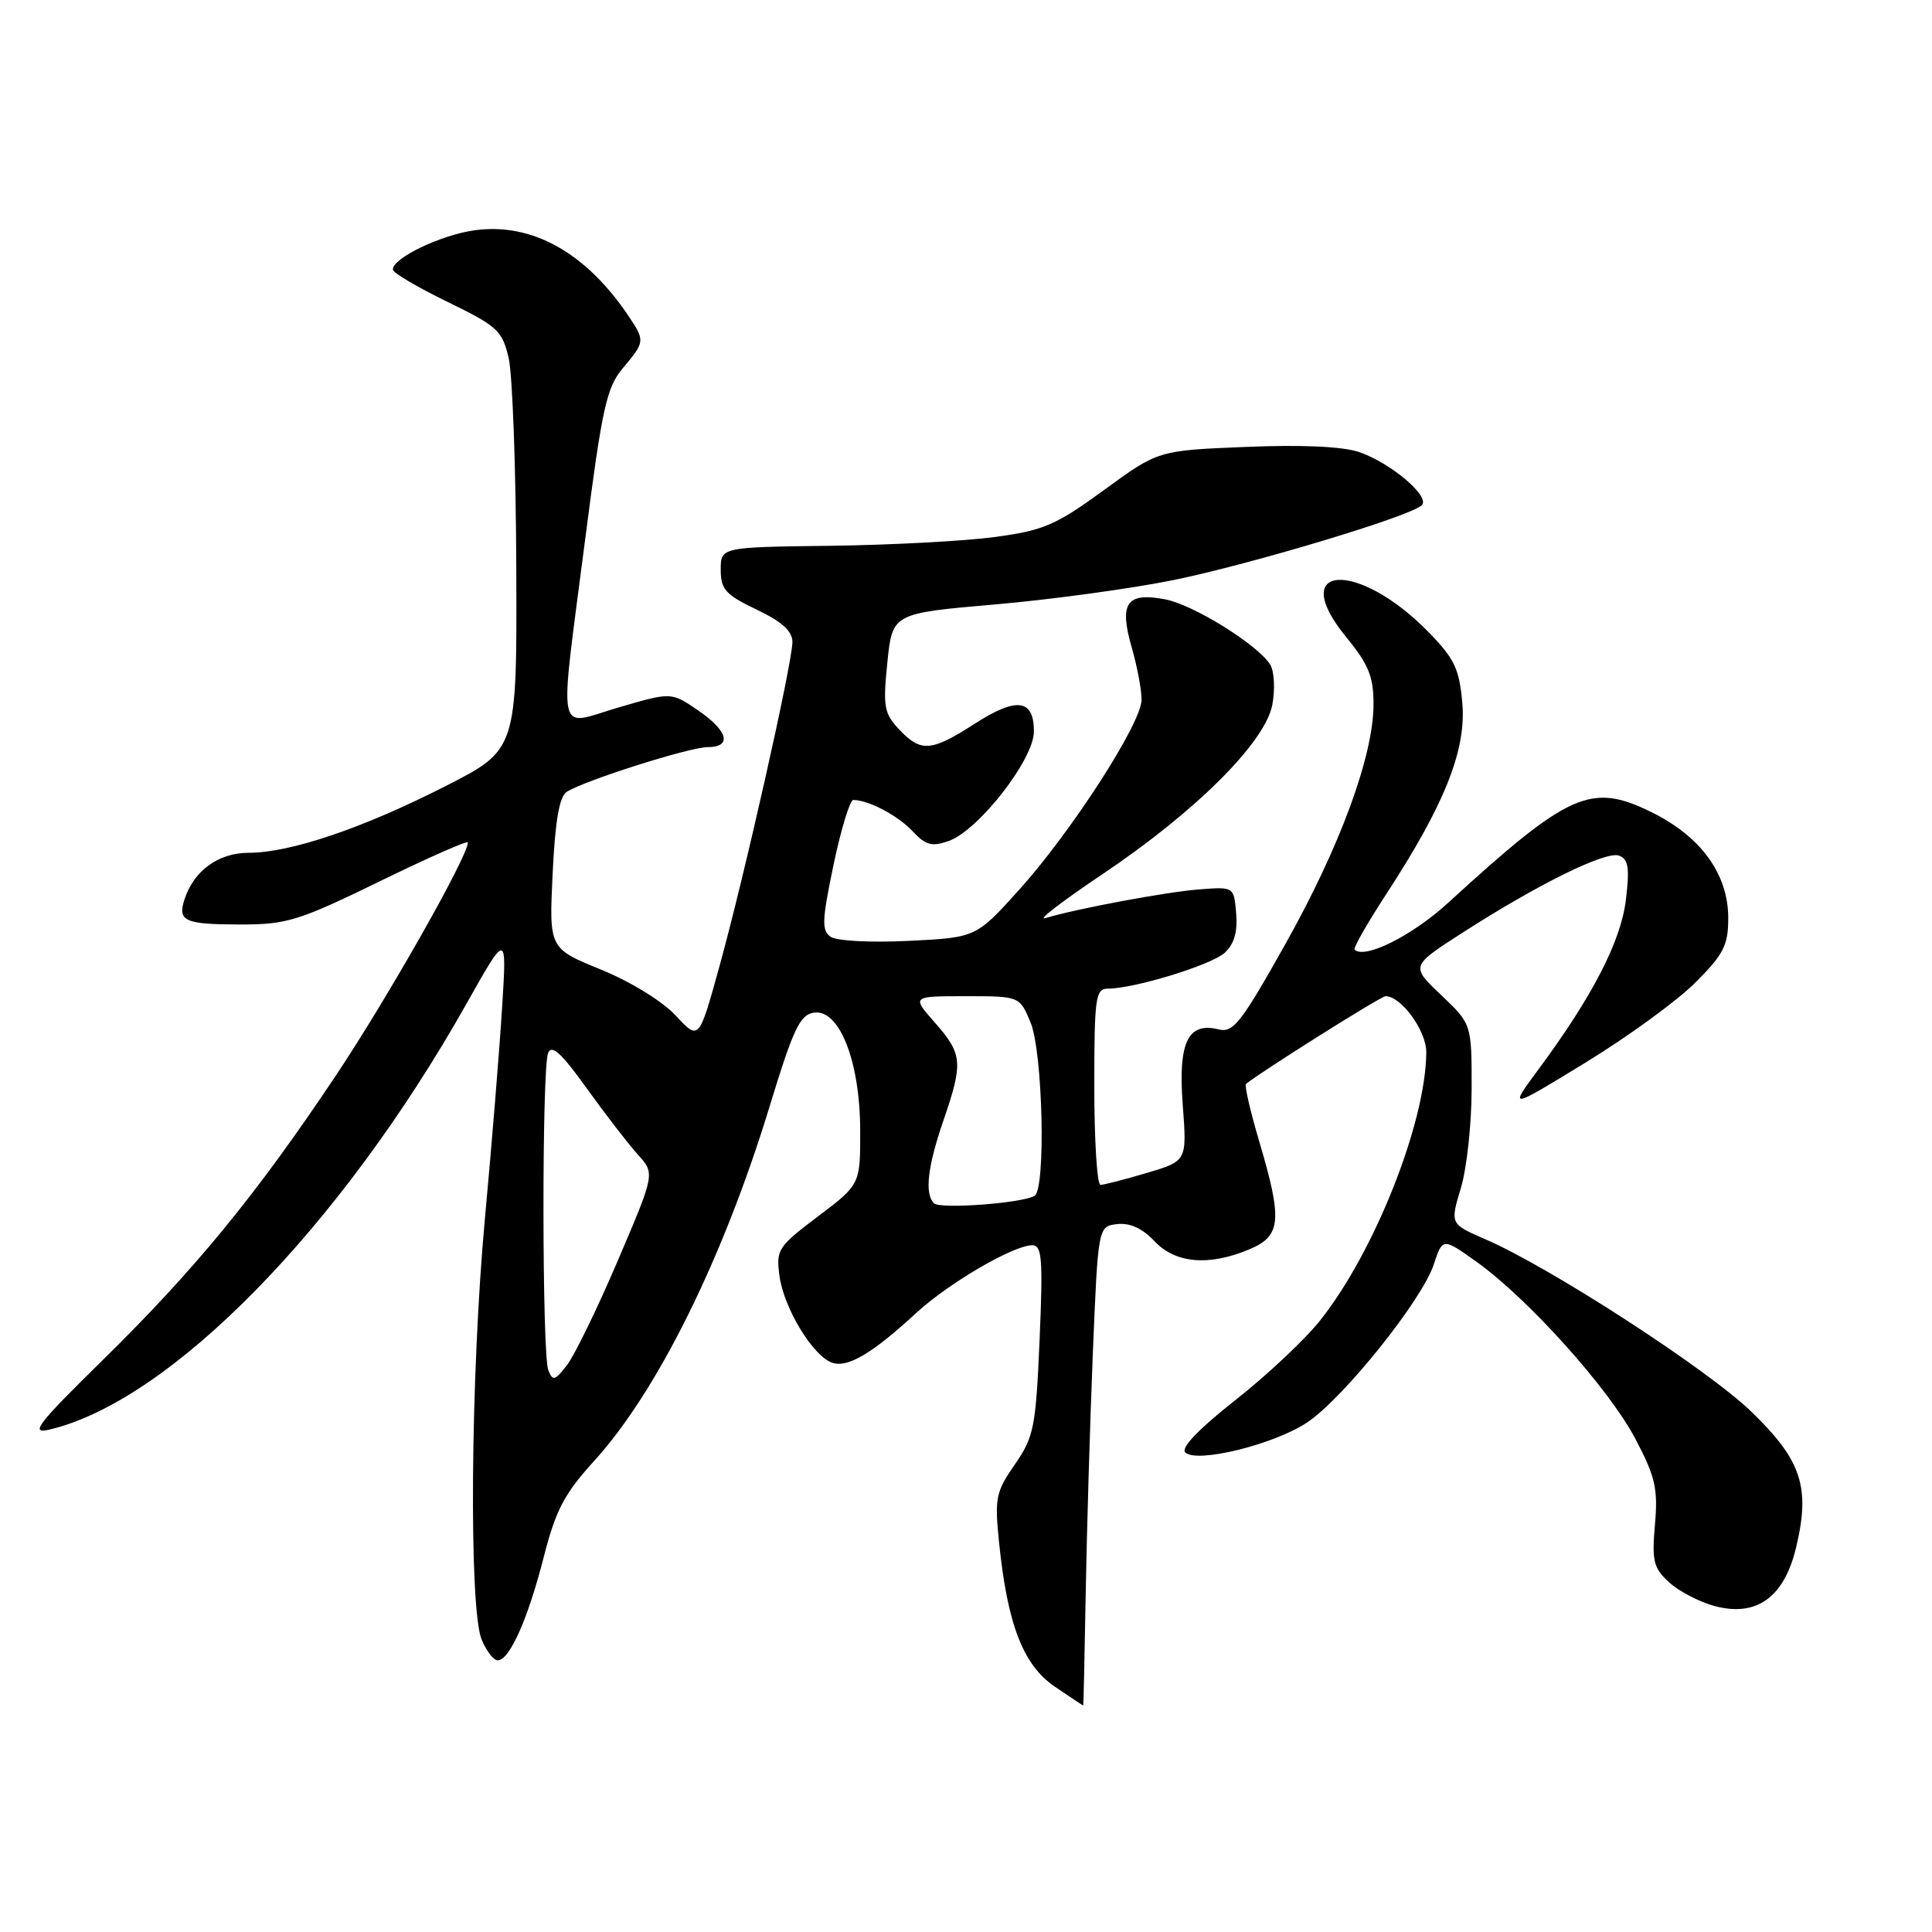 <?xml version="1.0" encoding="UTF-8" standalone="no"?>
<!DOCTYPE svg PUBLIC "-//W3C//DTD SVG 1.1//EN" "http://www.w3.org/Graphics/SVG/1.1/DTD/svg11.dtd" >
<svg xmlns="http://www.w3.org/2000/svg" xmlns:xlink="http://www.w3.org/1999/xlink" version="1.1" viewBox="0 0 256 256">
 <g >
 <path fill="currentColor"
d=" M 143.86 211.25 C 144.00 203.14 144.42 188.85 144.80 179.50 C 145.50 162.50 145.50 162.50 148.03 162.20 C 149.72 162.01 151.37 162.76 152.96 164.45 C 155.73 167.41 160.16 167.80 165.53 165.55 C 169.77 163.78 169.96 161.71 166.85 151.23 C 165.67 147.24 164.88 143.82 165.10 143.63 C 166.98 142.07 182.98 132.00 183.59 132.00 C 185.67 132.00 189.00 136.58 188.99 139.42 C 188.94 148.70 182.19 165.78 174.97 174.91 C 172.98 177.44 167.91 182.20 163.72 185.50 C 158.86 189.32 156.44 191.84 157.05 192.45 C 158.53 193.93 168.77 191.42 173.18 188.50 C 177.95 185.34 188.42 172.30 189.98 167.55 C 191.16 163.99 191.16 163.99 195.71 167.24 C 202.55 172.14 213.21 184.03 216.69 190.64 C 219.35 195.69 219.70 197.26 219.29 202.00 C 218.87 206.83 219.09 207.76 221.15 209.65 C 222.44 210.84 225.15 212.25 227.16 212.80 C 232.73 214.31 236.40 211.68 237.99 205.06 C 239.90 197.07 238.73 193.50 232.08 187.07 C 226.28 181.45 205.47 167.96 196.82 164.21 C 192.14 162.18 192.14 162.18 193.57 157.43 C 194.36 154.82 195.00 148.86 195.00 144.19 C 195.00 135.69 195.00 135.69 190.96 131.85 C 186.92 128.01 186.92 128.01 193.71 123.64 C 203.76 117.17 212.81 112.71 214.54 113.38 C 215.77 113.85 215.95 115.02 215.44 119.23 C 214.77 124.75 211.02 132.02 203.81 141.76 C 199.92 147.02 199.92 147.02 210.10 140.79 C 215.70 137.37 222.24 132.60 224.64 130.20 C 228.40 126.44 229.00 125.26 229.00 121.65 C 229.00 115.80 225.37 110.82 218.76 107.58 C 210.80 103.69 207.89 104.99 191.87 119.64 C 187.11 124.00 180.81 127.14 179.49 125.83 C 179.29 125.63 181.18 122.32 183.68 118.48 C 191.39 106.67 194.28 99.44 193.77 93.25 C 193.39 88.70 192.76 87.33 189.41 83.88 C 180.01 74.16 170.37 74.64 178.39 84.43 C 181.34 88.03 182.00 89.65 182.00 93.29 C 182.00 100.14 177.56 112.21 170.27 125.18 C 164.46 135.53 163.40 136.89 161.48 136.40 C 157.39 135.38 156.09 138.12 156.72 146.41 C 157.28 153.84 157.28 153.84 151.96 155.42 C 149.03 156.29 146.27 157.00 145.82 157.00 C 145.37 157.00 145.00 151.15 145.00 144.00 C 145.00 132.18 145.16 131.00 146.79 131.00 C 150.30 131.00 160.47 127.88 162.27 126.26 C 163.53 125.11 164.00 123.50 163.80 121.05 C 163.50 117.50 163.50 117.50 159.00 117.84 C 154.67 118.16 142.65 120.40 138.50 121.66 C 137.40 121.99 140.78 119.39 146.00 115.89 C 158.45 107.54 167.65 98.36 168.59 93.38 C 168.97 91.34 168.85 88.96 168.32 88.09 C 166.72 85.46 158.12 80.11 154.36 79.41 C 149.28 78.45 148.27 79.90 149.95 85.76 C 150.70 88.37 151.29 91.52 151.26 92.77 C 151.19 95.92 141.97 110.20 135.07 117.87 C 129.33 124.23 129.33 124.23 120.42 124.67 C 115.47 124.92 110.87 124.68 110.08 124.14 C 108.85 123.30 108.91 121.96 110.45 114.58 C 111.44 109.86 112.62 106.00 113.06 106.00 C 115.06 106.00 118.99 108.07 120.91 110.13 C 122.65 112.00 123.47 112.22 125.70 111.44 C 129.65 110.05 137.00 100.62 137.00 96.93 C 137.00 92.62 134.73 92.32 129.17 95.89 C 123.36 99.62 122.03 99.72 119.13 96.64 C 117.14 94.52 116.98 93.63 117.58 87.77 C 118.25 81.27 118.25 81.27 131.87 80.09 C 139.37 79.44 150.00 77.98 155.50 76.86 C 165.82 74.75 186.82 68.43 188.38 66.96 C 189.59 65.83 184.30 61.34 180.09 59.90 C 177.90 59.16 172.51 58.91 165.07 59.22 C 153.46 59.69 153.46 59.69 146.28 64.94 C 139.88 69.60 138.30 70.28 131.80 71.16 C 127.78 71.70 117.97 72.22 110.00 72.32 C 95.50 72.50 95.50 72.50 95.50 75.50 C 95.50 78.09 96.14 78.81 100.25 80.77 C 103.60 82.37 105.00 83.63 105.00 85.06 C 105.00 87.82 98.60 116.27 95.29 128.19 C 92.61 137.88 92.61 137.88 89.55 134.58 C 87.79 132.68 83.59 130.09 79.62 128.47 C 72.75 125.67 72.75 125.67 73.23 115.73 C 73.56 108.74 74.12 105.54 75.10 104.92 C 77.48 103.41 91.38 99.00 93.75 99.00 C 97.05 99.00 96.48 96.84 92.46 94.10 C 88.94 91.70 88.94 91.70 81.97 93.74 C 73.57 96.19 74.05 98.61 77.54 71.45 C 79.79 53.97 80.37 51.35 82.54 48.77 C 85.46 45.30 85.47 45.15 83.35 41.97 C 77.67 33.48 70.51 29.47 62.91 30.51 C 58.37 31.14 51.95 34.23 52.06 35.74 C 52.09 36.16 55.35 38.08 59.30 40.00 C 65.95 43.24 66.56 43.80 67.41 47.50 C 67.91 49.70 68.37 62.27 68.41 75.42 C 68.50 99.35 68.50 99.35 59.00 104.18 C 48.05 109.76 38.46 113.00 32.93 113.00 C 28.92 113.00 25.64 115.41 24.42 119.25 C 23.53 122.07 24.49 122.49 31.88 122.50 C 38.02 122.50 39.59 122.01 50.30 116.79 C 56.73 113.65 62.00 111.32 62.00 111.63 C 62.00 113.47 51.33 132.30 44.46 142.58 C 33.93 158.35 25.82 168.24 13.51 180.32 C 4.95 188.72 3.94 190.04 6.50 189.44 C 22.52 185.71 45.11 162.66 61.81 133.00 C 67.16 123.50 67.16 123.50 66.53 133.50 C 66.19 139.00 65.17 151.60 64.25 161.50 C 62.35 182.14 62.11 213.09 63.82 217.25 C 64.44 218.76 65.40 220.00 65.95 220.00 C 67.51 220.00 69.94 214.57 72.04 206.35 C 73.64 200.09 74.77 197.93 78.73 193.58 C 87.11 184.37 95.86 166.69 102.01 146.50 C 105.12 136.31 106.00 134.45 107.85 134.18 C 111.22 133.68 113.95 140.61 113.98 149.72 C 114.00 156.94 114.00 156.94 108.40 161.17 C 103.08 165.18 102.82 165.59 103.28 169.03 C 103.85 173.34 107.75 179.75 110.30 180.58 C 112.37 181.25 115.60 179.33 121.41 173.97 C 125.74 169.99 134.29 165.00 136.79 165.00 C 138.07 165.00 138.21 166.83 137.75 177.55 C 137.25 189.14 137.00 190.39 134.47 194.05 C 131.94 197.69 131.78 198.51 132.38 204.37 C 133.49 215.25 135.57 220.64 139.77 223.49 C 141.80 224.87 143.50 226.00 143.53 226.00 C 143.57 226.00 143.72 219.36 143.86 211.25 Z  M 72.65 181.54 C 71.82 179.37 71.79 141.71 72.62 139.55 C 73.09 138.34 74.37 139.50 77.75 144.22 C 80.23 147.67 83.28 151.62 84.53 153.00 C 86.79 155.50 86.79 155.50 81.88 167.00 C 79.18 173.32 76.14 179.57 75.14 180.87 C 73.52 182.97 73.23 183.04 72.65 181.54 Z  M 123.75 159.44 C 122.50 158.15 122.90 154.60 125.00 148.50 C 127.64 140.81 127.55 139.69 123.90 135.53 C 120.79 132.00 120.79 132.00 127.95 132.00 C 135.10 132.00 135.10 132.00 136.55 135.47 C 138.18 139.36 138.60 157.51 137.09 158.45 C 135.49 159.43 124.53 160.25 123.75 159.44 Z "/>
</g>
</svg>
